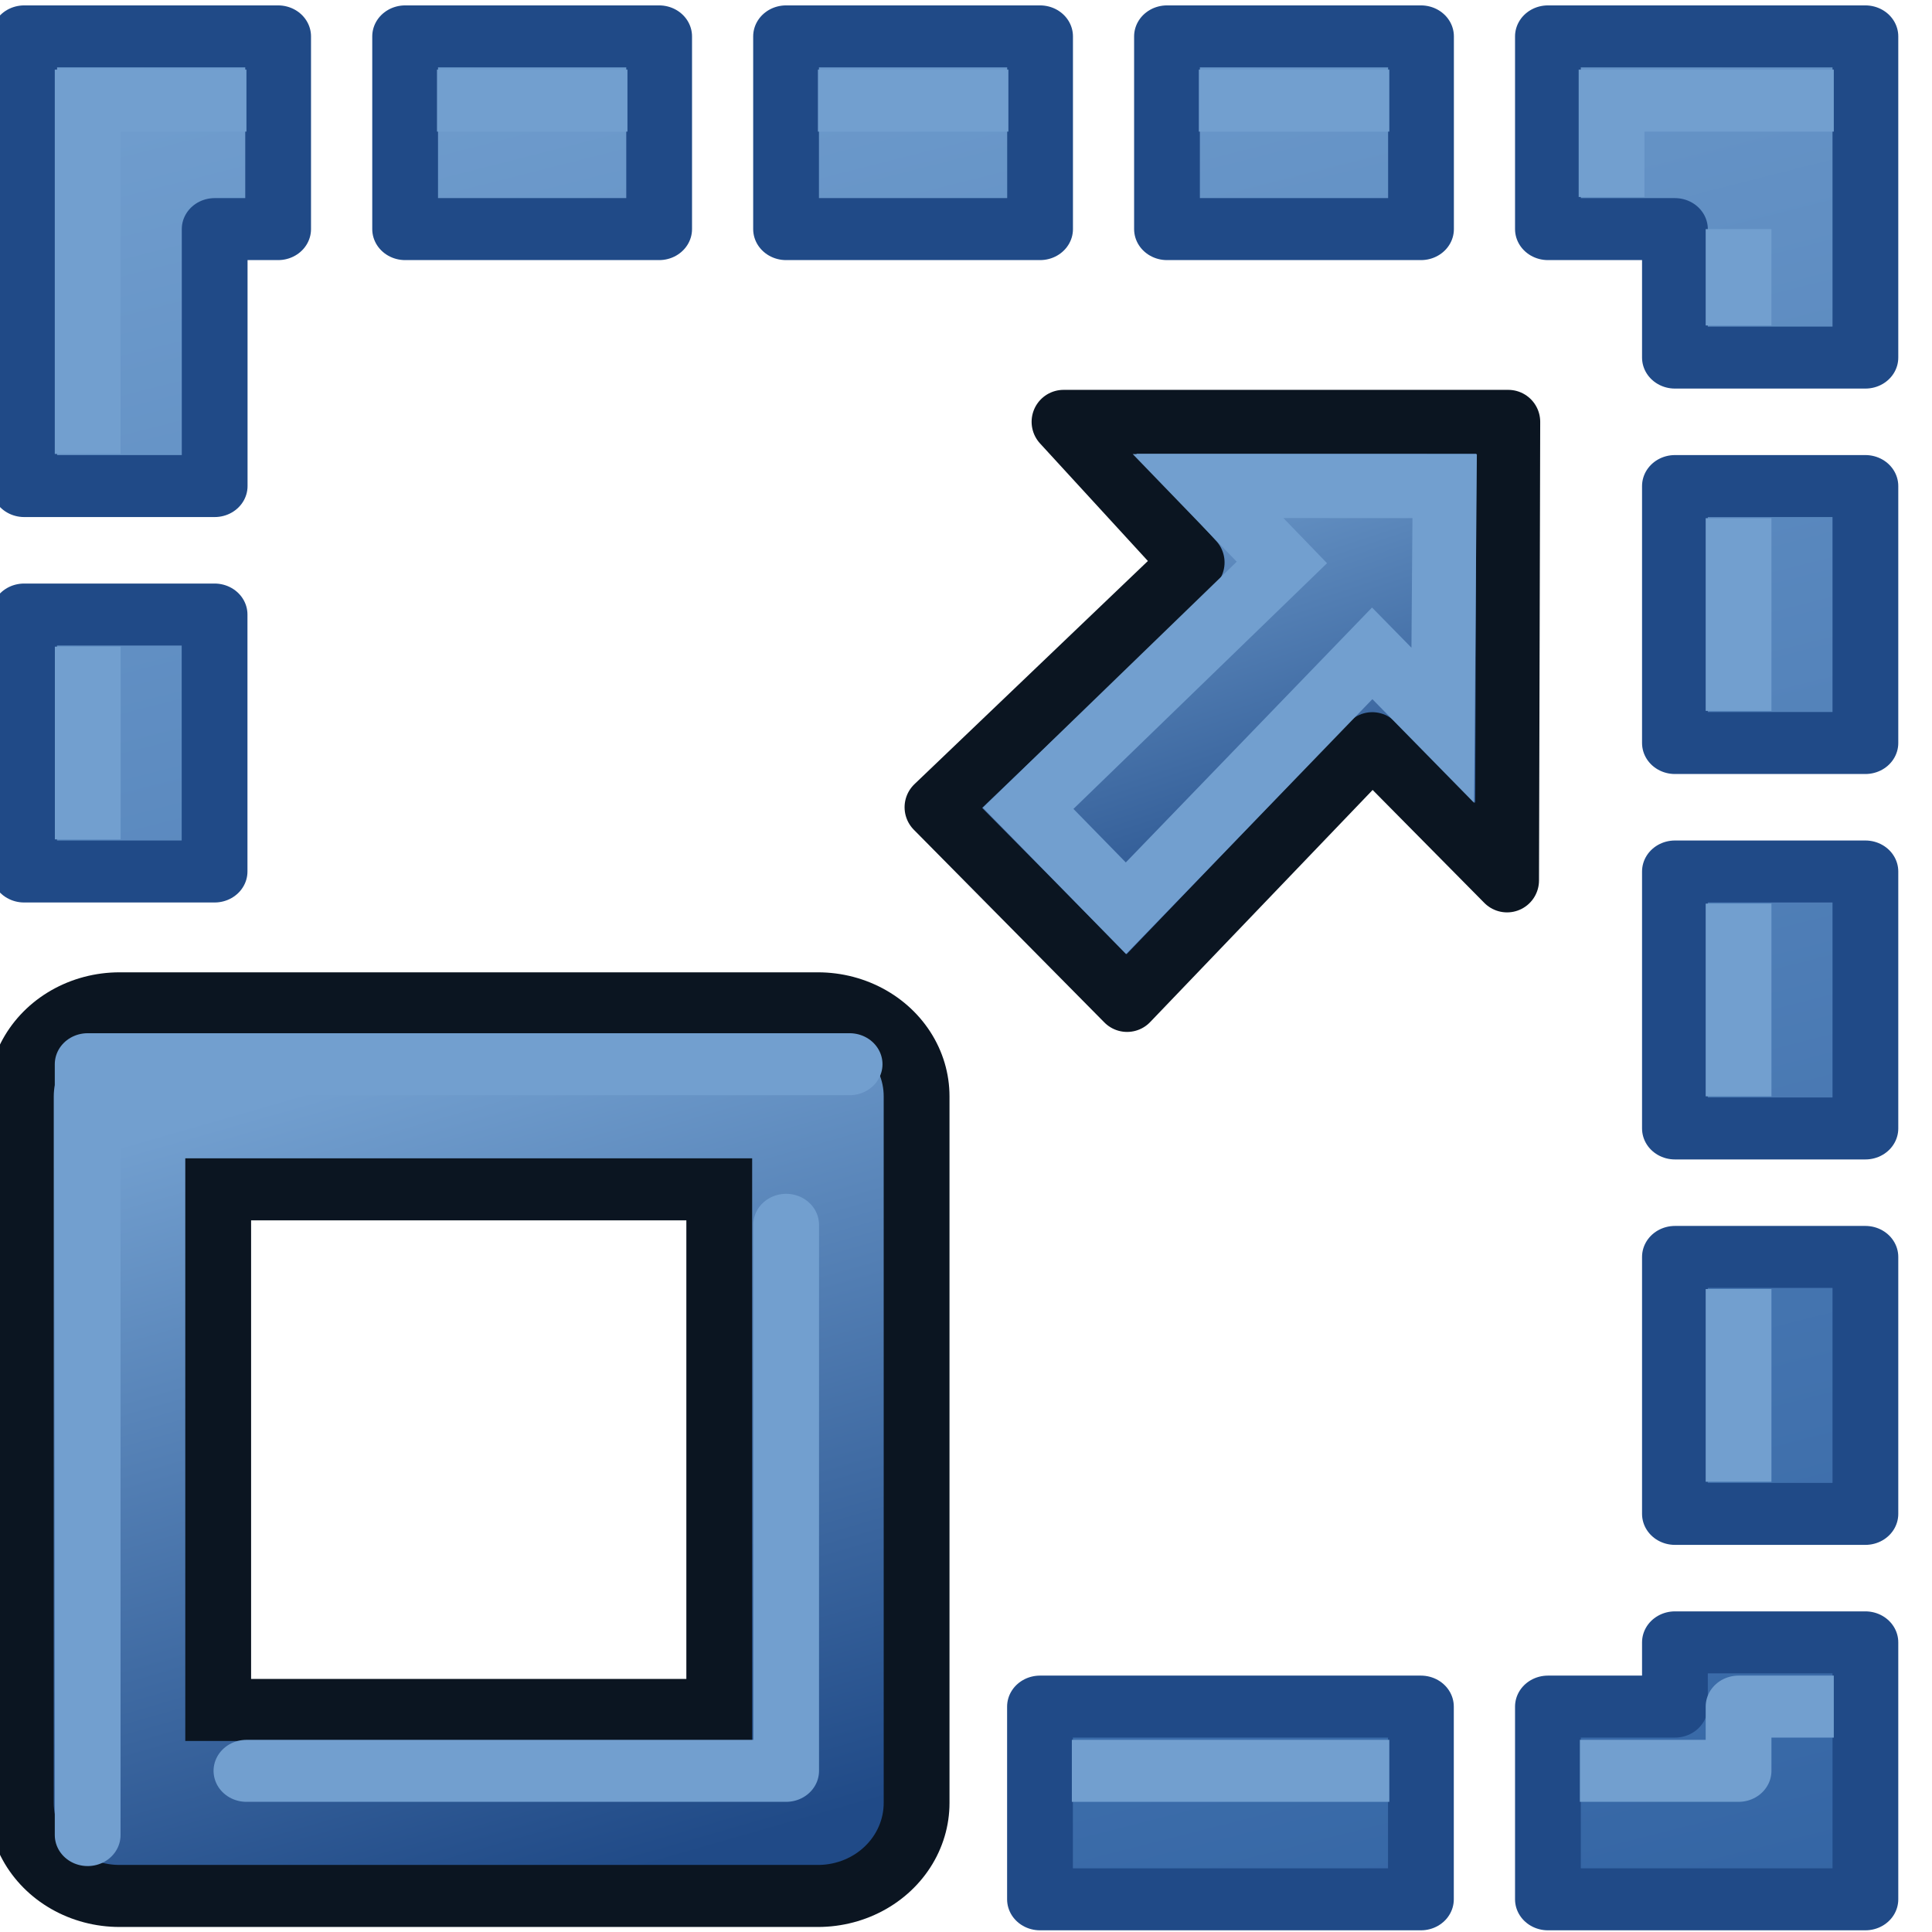 <?xml version="1.0" encoding="UTF-8" standalone="no"?>
<!-- Created with Inkscape (http://www.inkscape.org/) -->

<svg
   xmlns:dc="http://purl.org/dc/elements/1.1/"
   xmlns:cc="http://creativecommons.org/ns#"
   xmlns:rdf="http://www.w3.org/1999/02/22-rdf-syntax-ns#"
   xmlns:svg="http://www.w3.org/2000/svg"
   xmlns="http://www.w3.org/2000/svg"
   xmlns:xlink="http://www.w3.org/1999/xlink"
   xmlns:sodipodi="http://sodipodi.sourceforge.net/DTD/sodipodi-0.dtd"
   xmlns:inkscape="http://www.inkscape.org/namespaces/inkscape"
   width="24"
   height="24"
   id="svg2766"
   sodipodi:version="0.32"
   inkscape:version="0.92.4 (5da689c313, 2019-01-14)"
   sodipodi:docname="scale.svg"
   inkscape:output_extension="org.inkscape.output.svg.inkscape"
   version="1.1"
   inkscape:export-filename="/home/user/Cad/icons/scale.png"
   inkscape:export-xdpi="96"
   inkscape:export-ydpi="96">
  <defs
     id="defs2768">
    <linearGradient
       inkscape:collect="always"
       id="linearGradient3856">
      <stop
         style="stop-color:#3465a4;stop-opacity:1"
         offset="0"
         id="stop3858" />
      <stop
         style="stop-color:#729fcf;stop-opacity:1"
         offset="1"
         id="stop3860" />
    </linearGradient>
    <linearGradient
       inkscape:collect="always"
       id="linearGradient3824">
      <stop
         style="stop-color:#729fcf;stop-opacity:1"
         offset="0"
         id="stop3826" />
      <stop
         style="stop-color:#204a87;stop-opacity:1"
         offset="1"
         id="stop3828" />
    </linearGradient>
    <linearGradient
       id="linearGradient3787">
      <stop
         id="stop3789"
         offset="0"
         style="stop-color:#0619c0;stop-opacity:1;" />
      <stop
         id="stop3791"
         offset="1"
         style="stop-color:#379cfb;stop-opacity:1;" />
    </linearGradient>
    <linearGradient
       id="linearGradient3864">
      <stop
         id="stop3866"
         offset="0"
         style="stop-color:#0619c0;stop-opacity:1;" />
      <stop
         id="stop3868"
         offset="1"
         style="stop-color:#379cfb;stop-opacity:1;" />
    </linearGradient>
    <inkscape:perspective
       sodipodi:type="inkscape:persp3d"
       inkscape:vp_x="0 : 32 : 1"
       inkscape:vp_y="0 : 1000 : 0"
       inkscape:vp_z="64 : 32 : 1"
       inkscape:persp3d-origin="32 : 21.333333 : 1"
       id="perspective2774" />
    <linearGradient
       gradientTransform="matrix(0,-1.45,1.471,0,-15.059,91.45)"
       y2="36.08"
       x2="21.69"
       y1="29.28"
       x1="56.172"
       gradientUnits="userSpaceOnUse"
       id="linearGradient3036"
       xlink:href="#linearGradient3895"
       inkscape:collect="always" />
    <linearGradient
       id="linearGradient3895">
      <stop
         style="stop-color:#729fcf;stop-opacity:1;"
         offset="0"
         id="stop3897" />
      <stop
         style="stop-color:#204a87;stop-opacity:1;"
         offset="1"
         id="stop3899" />
    </linearGradient>
    <linearGradient
       y2="43.94"
       x2="32.329"
       y1="18.866"
       x1="44.058"
       gradientTransform="matrix(0.151,-0.153,0.165,0.167,4.214,49.232)"
       gradientUnits="userSpaceOnUse"
       id="linearGradient3012"
       xlink:href="#linearGradient3895"
       inkscape:collect="always" />
    <linearGradient
       inkscape:collect="always"
       xlink:href="#linearGradient3824"
       id="linearGradient3830"
       x1="591.591"
       y1="103.195"
       x2="599.127"
       y2="128.195"
       gradientUnits="userSpaceOnUse"
       gradientTransform="matrix(0.395,0,0,0.399,348.685,81.24)" />
    <linearGradient
       inkscape:collect="always"
       xlink:href="#linearGradient3856"
       id="linearGradient3862"
       x1="613.258"
       y1="135.195"
       x2="595.359"
       y2="68.195"
       gradientUnits="userSpaceOnUse"
       gradientTransform="matrix(0.395,0,0,0.399,349.057,80.841)" />
  </defs>
  <sodipodi:namedview
     id="base"
     pagecolor="#ffffff"
     bordercolor="#666666"
     borderopacity="1.0"
     inkscape:pageopacity="0.0"
     inkscape:pageshadow="2"
     inkscape:zoom="28.832031"
     inkscape:cx="14.758871"
     inkscape:cy="11.133128"
     inkscape:current-layer="g3518"
     showgrid="true"
     inkscape:document-units="px"
     inkscape:grid-bbox="true"
     inkscape:window-width="2560"
     inkscape:window-height="1331"
     inkscape:window-x="0"
     inkscape:window-y="31"
     inkscape:snap-global="false"
     inkscape:window-maximized="1">
    <inkscape:grid
       type="xygrid"
       id="grid2997"
       empspacing="2"
       visible="true"
       enabled="true"
       snapvisiblegridlinesonly="true" />
  </sodipodi:namedview>
  <g
     id="layer1"
     inkscape:label="Layer 1"
     inkscape:groupmode="layer"
     transform="translate(0,-40)">
    <g
       id="g3518"
       transform="matrix(1.061,0,0,1,-612.969,-69.195)">
      <path
         id="rect3446"
         d="m 578.011,109.647 10e-6,5.586 h 2.23 v -3.192 h 0.743 v -2.394 z m 4.46,0 v 2.394 h 2.974 v -2.394 z m 4.46,0 v 2.394 h 2.974 v -2.394 z m 4.46,0 v 2.394 h 2.974 v -2.394 z m 4.46,0 v 2.394 h 1.487 v 1.596 h 2.23 v -3.99 z m 1.487,5.586 v 3.192 h 2.23 v -3.192 z m -19.328,1.596 v 3.192 h 2.23 v -3.192 z m 19.328,3.192 v 3.192 h 2.23 v -3.192 z m 0,4.788 v 3.192 h 2.23 v -3.192 z m 0,4.788 v 0.798 h -1.487 v 2.394 h 3.717 v -3.192 z m -7.434,0.798 v 2.394 h 4.46 v -2.394 z"
         style="display:inline;overflow:visible;visibility:visible;fill:url(#linearGradient3862);fill-opacity:1;fill-rule:nonzero;stroke:#204a87;stroke-width:0.77;stroke-linecap:butt;stroke-linejoin:round;stroke-miterlimit:4;stroke-dasharray:none;stroke-dashoffset:0;stroke-opacity:1;marker:none;enable-background:accumulate"
         inkscape:connector-curvature="0"
         sodipodi:nodetypes="ccccccccccccccccccccccccccccccccccccccccccccccccccccccccccccc" />
      <path
         style="fill:none;stroke:#0b1521;stroke-width:3.081;stroke-linecap:round;stroke-linejoin:round;stroke-opacity:1"
         d="m 579.127,122.814 v 8.778 h 8.177 v -8.778 z"
         id="path3018"
         inkscape:connector-curvature="0" />
      <path
         style="fill:none;stroke:url(#linearGradient3830);stroke-width:1.54;stroke-linecap:round;stroke-linejoin:round;stroke-opacity:1"
         d="m 579.127,122.814 v 7.955 0.823 h 8.177 v -8.778 z"
         id="path3018-1"
         inkscape:connector-curvature="0"
         sodipodi:nodetypes="cccccc" />
      <path
         style="fill:none;stroke:#729fcf;stroke-width:0.77;stroke-linecap:round;stroke-linejoin:round;stroke-opacity:1"
         d="m 580.613,131.193 h 6.319 v -6.783 m 0.743,-1.995 h -8.921 v 9.576"
         id="path3018-1-7"
         inkscape:connector-curvature="0"
         sodipodi:nodetypes="cccccc" />
      <path
         style="fill:none;stroke:#729fcf;stroke-width:0.77;stroke-linecap:butt;stroke-linejoin:miter;stroke-opacity:1"
         d="m 590.277,131.193 h 3.717"
         id="path3832"
         inkscape:connector-curvature="0" />
      <path
         style="fill:none;stroke:#729fcf;stroke-width:0.77;stroke-linecap:butt;stroke-linejoin:round;stroke-opacity:1"
         d="m 596.225,131.193 h 1.858 v -0.798 h 1.115"
         id="path3834"
         inkscape:connector-curvature="0" />
      <path
         style="fill:none;stroke:#729fcf;stroke-width:0.77;stroke-linecap:butt;stroke-linejoin:miter;stroke-opacity:1"
         d="m 598.083,127.602 v -2.394"
         id="path3836"
         inkscape:connector-curvature="0" />
      <path
         style="fill:none;stroke:#729fcf;stroke-width:0.77;stroke-linecap:butt;stroke-linejoin:miter;stroke-opacity:1"
         d="m 598.083,122.814 v -2.394"
         id="path3838"
         inkscape:connector-curvature="0" />
      <path
         style="fill:none;stroke:#729fcf;stroke-width:0.77;stroke-linecap:butt;stroke-linejoin:miter;stroke-opacity:1"
         d="m 598.083,118.026 v -2.394"
         id="path3840"
         inkscape:connector-curvature="0" />
      <path
         style="fill:none;stroke:#729fcf;stroke-width:0.77;stroke-linecap:butt;stroke-linejoin:miter;stroke-opacity:1"
         d="m 596.596,111.642 v -1.197 h 2.602"
         id="path3842"
         inkscape:connector-curvature="0" />
      <path
         style="fill:none;stroke:#729fcf;stroke-width:0.77;stroke-linecap:butt;stroke-linejoin:miter;stroke-opacity:1"
         d="m 593.994,110.445 h -2.23"
         id="path3844"
         inkscape:connector-curvature="0" />
      <path
         style="fill:none;stroke:#729fcf;stroke-width:0.77;stroke-linecap:butt;stroke-linejoin:miter;stroke-opacity:1"
         d="m 589.534,110.445 h -2.23"
         id="path3846"
         inkscape:connector-curvature="0" />
      <path
         style="fill:none;stroke:#729fcf;stroke-width:0.77;stroke-linecap:butt;stroke-linejoin:miter;stroke-opacity:1"
         d="m 585.074,110.445 h -2.23"
         id="path3848"
         inkscape:connector-curvature="0" />
      <path
         style="fill:none;stroke:#729fcf;stroke-width:0.77;stroke-linecap:butt;stroke-linejoin:miter;stroke-opacity:1"
         d="m 580.613,110.445 h -1.859 v 4.389"
         id="path3850"
         inkscape:connector-curvature="0" />
      <path
         style="fill:none;stroke:#729fcf;stroke-width:0.77;stroke-linecap:butt;stroke-linejoin:miter;stroke-opacity:1"
         d="m 578.755,117.228 v 2.394"
         id="path3852"
         inkscape:connector-curvature="0" />
      <path
         style="fill:none;stroke:#729fcf;stroke-width:0.77;stroke-linecap:butt;stroke-linejoin:miter;stroke-opacity:1"
         d="m 598.083,113.238 v -1.197"
         id="path3854"
         inkscape:connector-curvature="0" />
    </g>
    <path
       inkscape:connector-curvature="0"
       style="fill:url(#linearGradient3012);fill-opacity:1;fill-rule:evenodd;stroke:#0b1521;stroke-width:0.794;stroke-linecap:butt;stroke-linejoin:round;stroke-miterlimit:4;stroke-dasharray:none;stroke-opacity:1"
       d="m 13.212,45.24 1.603,1.747 -3.181,3.041 2.367,2.394 3.046,-3.178 1.674,1.693 0.015,-5.697 z"
       id="path3343"
       sodipodi:nodetypes="cccccccc"
       inkscape:export-filename="/home/yorik/Documents/Lab/Draft/icons/changeprop.png"
       inkscape:export-xdpi="4.1683898"
       inkscape:export-ydpi="4.1683898" />
    <path
       inkscape:connector-curvature="0"
       style="fill:none;stroke:#729fcf;stroke-width:0.794;stroke-linecap:butt;stroke-linejoin:miter;stroke-miterlimit:4;stroke-dasharray:none;stroke-opacity:1"
       d="m 15.007,46.038 0.917,0.949 -3.152,3.054 1.215,1.242 3.059,-3.167 0.877,0.894 0.023,-2.971 z"
       id="path3343-2"
       sodipodi:nodetypes="cccccccc"
       inkscape:export-filename="/home/yorik/Documents/Lab/Draft/icons/changeprop.png"
       inkscape:export-xdpi="4.1683898"
       inkscape:export-ydpi="4.1683898" />
  </g>
</svg>
